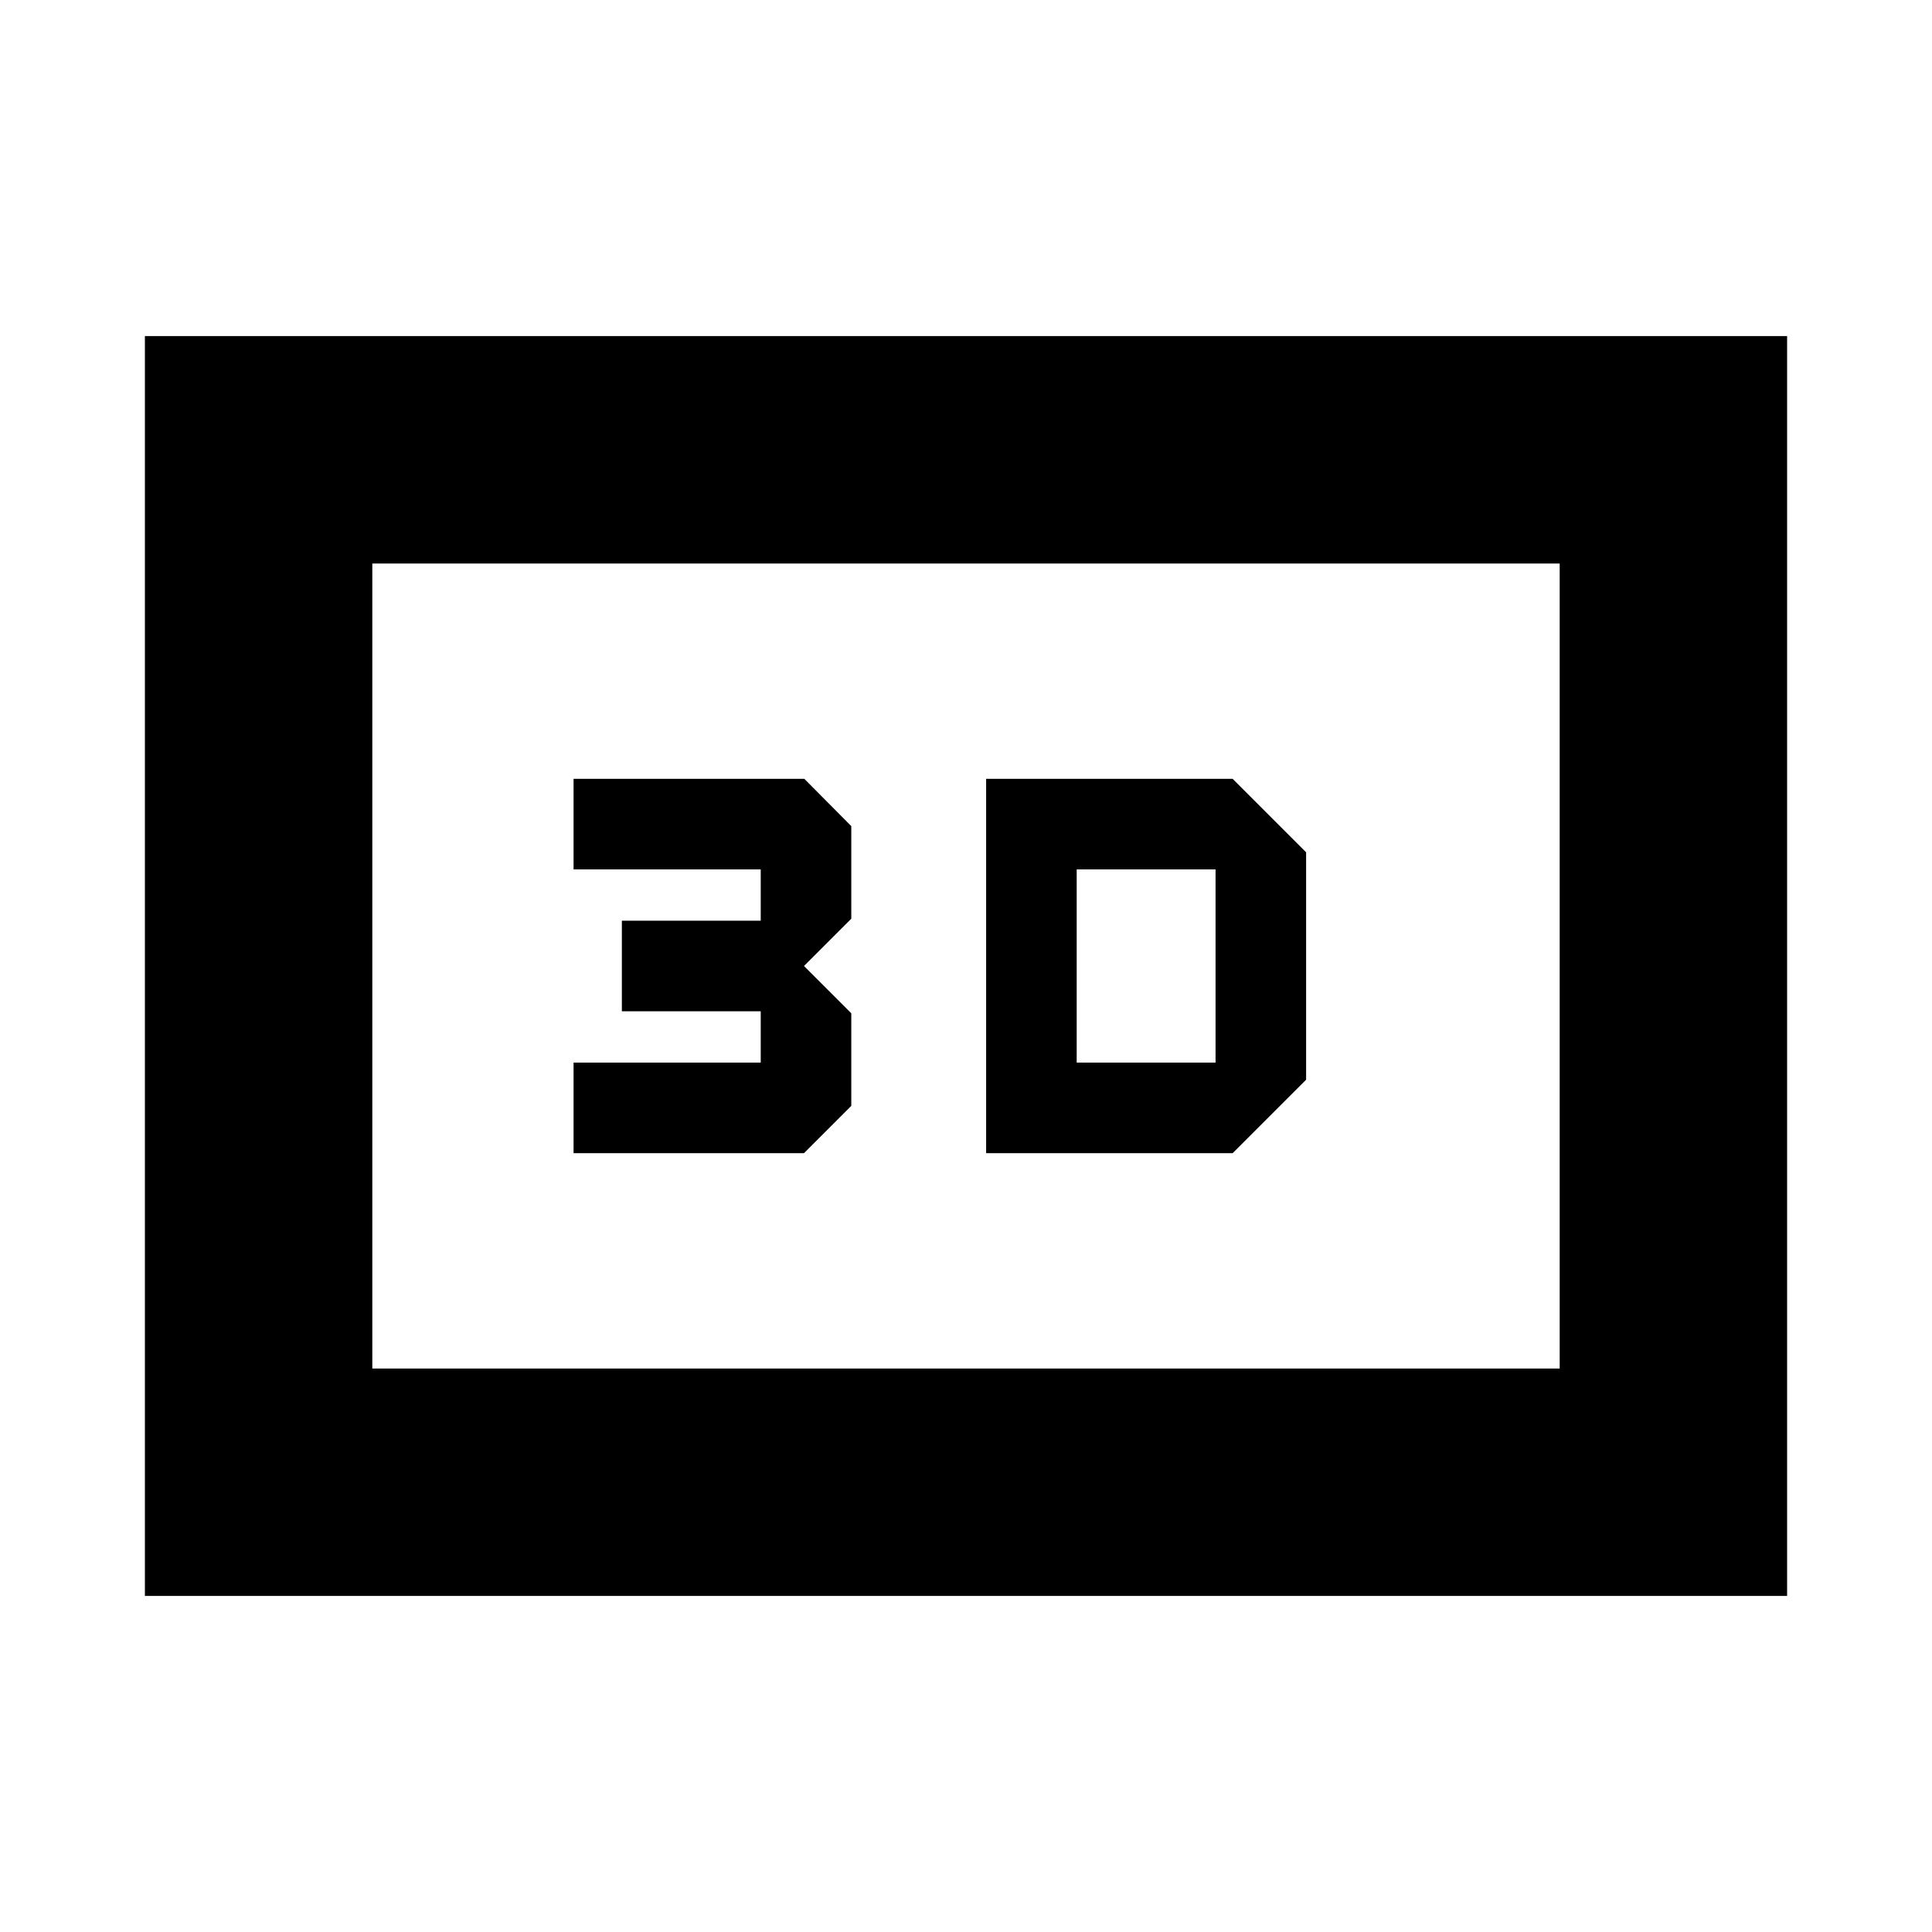 <svg xmlns="http://www.w3.org/2000/svg" height="20" viewBox="0 -960 960 960" width="20"><path d="M490-573v186h122.5l36.5-36.5v-113L612.5-573H490Zm45 141v-96h69v96h-69Zm-250 45h114.5l23.5-23.5v-46L399.5-480l23.5-23.5v-46L399.67-573H285v45h93v25.5h-69v45h69v25.5h-93v45ZM72-167v-626h816v626H72Zm113-113h590v-400H185v400Zm0 0v-400 400Z"/></svg>